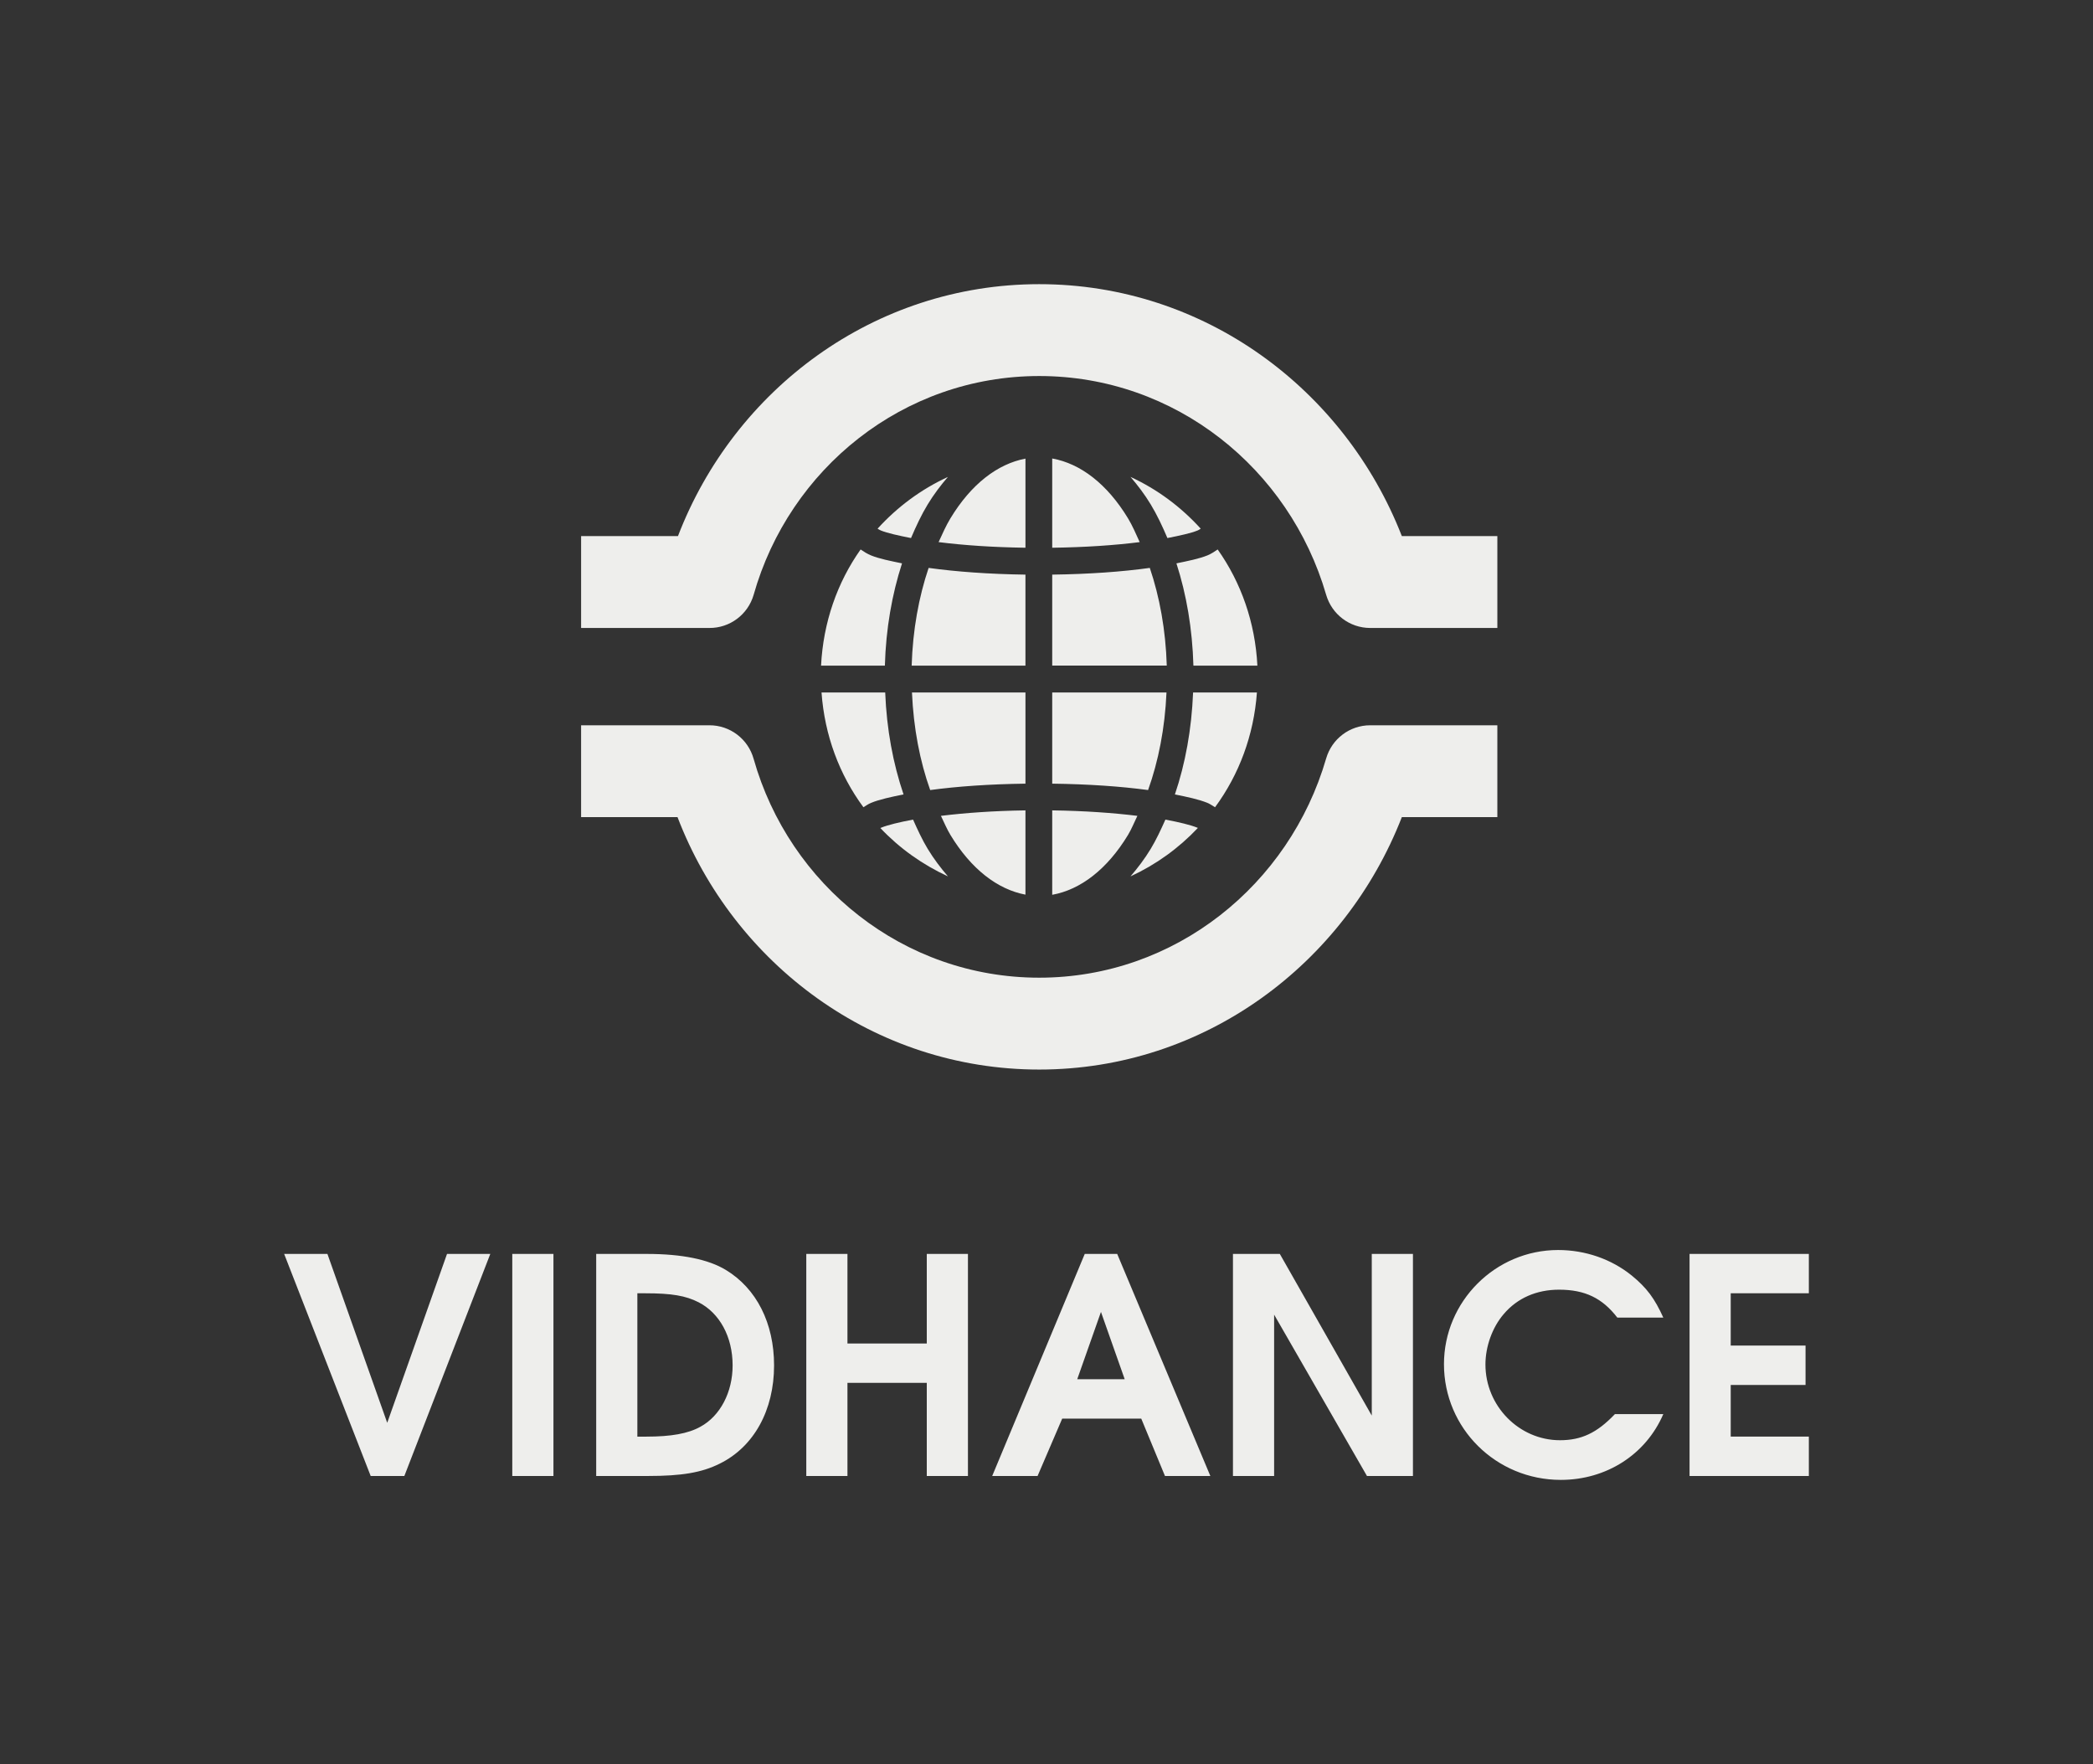<?xml version="1.0" encoding="UTF-8" standalone="no"?>
<svg
   xmlns:svg="http://www.w3.org/2000/svg"
   xmlns="http://www.w3.org/2000/svg"
   version="1.0"
   width="220.965"
   height="186.235"
   id="vidhanceLogoDocument">
  <rect width="100%" height="100%" fill="#333333" stroke="none"/>
  <path
     id="vidhanceLogo"
     fill="#eeeeec"
     d="m 178.372,155.823 12.594,0 0,-4.156 -8.248,0 0,-5.456 7.899,0 0,-4.156 -7.899,0 0,-5.52 8.248,0 0,-4.156 -12.594,0 0,23.443 m -7.877,-6.535 c -1.903,1.999 -3.553,2.76 -5.805,2.76 -4.314,0 -7.867,-3.616 -7.867,-7.994 0,-1.903 0.73,-3.934 1.935,-5.329 1.427,-1.681 3.458,-2.57 5.837,-2.57 2.728,0 4.568,0.888 6.154,2.95 l 4.854,0 c -0.92,-2.03 -1.745,-3.141 -3.331,-4.441 -2.157,-1.745 -4.917,-2.696 -7.772,-2.696 -6.63,0 -12.055,5.425 -12.055,12.055 0,6.757 5.488,12.213 12.34,12.213 4.79,0 8.977,-2.665 10.817,-6.947 l -5.107,0 m -40.327,6.535 4.346,0 0,-17.035 9.802,17.035 4.854,0 0,-23.443 -4.346,0 0,17.067 -9.707,-17.067 -4.949,0 0,23.443 m -25.417,0 4.79,0 2.601,-6.059 8.343,0 2.506,6.059 4.79,0 -9.834,-23.443 -3.426,0 -9.771,23.443 m 8.977,-10.215 2.506,-7.106 2.506,7.106 -5.012,0 m -28.604,10.215 4.346,0 0,-9.834 8.375,0 0,9.834 4.346,0 0,-23.443 -4.346,0 0,9.453 -8.375,0 0,-9.453 -4.346,0 0,23.443 m -22.181,0 5.456,0 c 3.553,0 5.678,-0.349 7.582,-1.301 3.616,-1.776 5.742,-5.647 5.742,-10.373 0,-4.441 -1.84,-8.121 -5.107,-10.088 -1.84,-1.11 -4.631,-1.681 -8.311,-1.681 l -5.361,0 0,23.443 m 4.346,-4.156 0,-15.132 0.857,0 c 2.76,0 4.251,0.254 5.615,0.952 2.221,1.142 3.585,3.648 3.585,6.662 0,2.823 -1.301,5.329 -3.394,6.471 -1.301,0.73 -3.109,1.047 -5.71,1.047 l -0.952,0 m -13.206,4.156 4.346,0 0,-23.443 -4.346,0 0,23.443 m -14.948,0 3.553,0 9.073,-23.443 -4.568,0 -6.313,17.828 -6.313,-17.828 -4.568,0 9.136,23.443 M 109.715,30 C 92.29,30 77.527,41.104 71.575,56.597 l -10.226,0 0,9.699 13.527,0 c 2.17,0.019 4.088,-1.414 4.69,-3.504 3.761,-13.297 15.79,-23.094 30.149,-23.094 14.359,0 26.416,9.764 30.291,23.094 0.6,2.072 2.491,3.5 4.64,3.504 l 13.435,0 0,-9.699 -10.084,0 C 141.952,41.104 127.152,30 109.715,30 m -48.366,46.57 0,9.697 10.179,0 c 5.944,15.516 20.747,26.648 38.187,26.648 17.446,0 32.242,-11.141 38.282,-26.648 l 10.084,0 0,-9.697 -13.435,0 c -2.149,0.002 -4.04,1.431 -4.64,3.505 -3.875,13.33 -15.932,23.141 -30.291,23.141 -14.359,0 -26.387,-9.796 -30.149,-23.093 -0.585,-2.112 -2.506,-3.566 -4.69,-3.554 l -13.527,0 z m 49.737,17.895 0,-8.912 c 3.392,0.048 6.389,0.26 8.991,0.578 -0.33,0.682 -0.619,1.403 -0.989,2.015 -2.201,3.632 -5.019,5.784 -8.002,6.32 m -2.825,-0.016 c -2.958,-0.559 -5.737,-2.7 -7.921,-6.304 -0.371,-0.614 -0.674,-1.331 -1.004,-2.015 2.586,-0.315 5.556,-0.529 8.925,-0.578 l 0,8.896 z m -8.185,-1.93 c -2.697,-1.245 -5.114,-2.967 -7.131,-5.101 0.035,-0.015 0.028,-0.018 0.065,-0.033 0.711,-0.291 1.952,-0.591 3.385,-0.858 0.479,1.071 0.971,2.138 1.545,3.086 0.645,1.061 1.371,2.018 2.136,2.905 m 19.277,0 c 0.762,-0.887 1.492,-1.844 2.134,-2.905 0.574,-0.949 1.069,-2.015 1.549,-3.086 1.431,0.266 2.671,0.566 3.382,0.858 0.026,0.011 0.022,0.005 0.048,0.018 -2.019,2.136 -4.411,3.87 -7.112,5.116 M 91.154,85.222 C 88.617,81.785 87.057,77.636 86.732,73.109 l 6.722,0 c 0.152,3.885 0.833,7.511 1.936,10.761 -1.301,0.26 -2.542,0.525 -3.434,0.891 -0.305,0.124 -0.542,0.309 -0.802,0.461 m 37.121,0 c -0.263,-0.152 -0.502,-0.338 -0.806,-0.461 -0.886,-0.365 -2.136,-0.631 -3.431,-0.891 1.101,-3.25 1.765,-6.876 1.92,-10.761 l 6.739,0 c -0.328,4.524 -1.891,8.676 -4.421,12.114 m -30.072,-1.815 c -1.089,-3.047 -1.761,-6.532 -1.924,-10.299 l 11.981,0 0,9.623 c -3.799,0.052 -7.183,0.286 -10.057,0.676 m 23.005,0 c -2.893,-0.391 -6.298,-0.626 -10.123,-0.676 l 0,-9.623 12.064,0 C 122.986,76.875 122.298,80.36 121.208,83.407 M 86.682,70.27 c 0.231,-4.558 1.704,-8.77 4.176,-12.262 0.34,0.234 0.682,0.456 1.099,0.627 0.85,0.349 2.047,0.588 3.272,0.84 -1.059,3.272 -1.701,6.911 -1.81,10.795 l -6.737,0 z m 9.565,0 c 0.114,-3.757 0.754,-7.245 1.791,-10.315 2.904,0.401 6.357,0.656 10.222,0.709 l 0,9.606 -12.014,0 z m 14.839,0 0,-9.606 c 3.9,-0.051 7.38,-0.302 10.302,-0.709 1.039,3.07 1.679,6.558 1.792,10.315 l -12.095,0 z m 14.907,0 c -0.111,-3.884 -0.735,-7.522 -1.794,-10.795 1.219,-0.25 2.422,-0.494 3.27,-0.84 0.415,-0.17 0.746,-0.399 1.085,-0.627 2.473,3.493 3.961,7.705 4.192,12.262 l -6.754,0 z M 108.261,57.825 c -3.475,-0.05 -6.541,-0.261 -9.17,-0.594 0.398,-0.869 0.787,-1.748 1.249,-2.509 2.184,-3.604 4.964,-5.745 7.921,-6.305 l 0,9.408 z m 2.825,0 0,-9.422 c 2.984,0.536 5.801,2.686 8.002,6.32 0.463,0.76 0.836,1.64 1.234,2.509 -2.647,0.334 -5.741,0.547 -9.236,0.594 M 96.181,56.803 c -1.301,-0.254 -2.506,-0.521 -3.171,-0.792 -0.199,-0.081 -0.24,-0.129 -0.361,-0.199 2.081,-2.291 4.584,-4.151 7.427,-5.463 -0.765,0.887 -1.491,1.843 -2.136,2.905 -0.664,1.093 -1.225,2.292 -1.759,3.549 m 27.067,0 c -0.534,-1.256 -1.099,-2.456 -1.761,-3.549 -0.641,-1.062 -1.371,-2.018 -2.134,-2.905 2.841,1.311 5.329,3.171 7.411,5.463 -0.122,0.069 -0.155,0.121 -0.346,0.199 -0.662,0.271 -1.871,0.539 -3.17,0.792" />
</svg>

